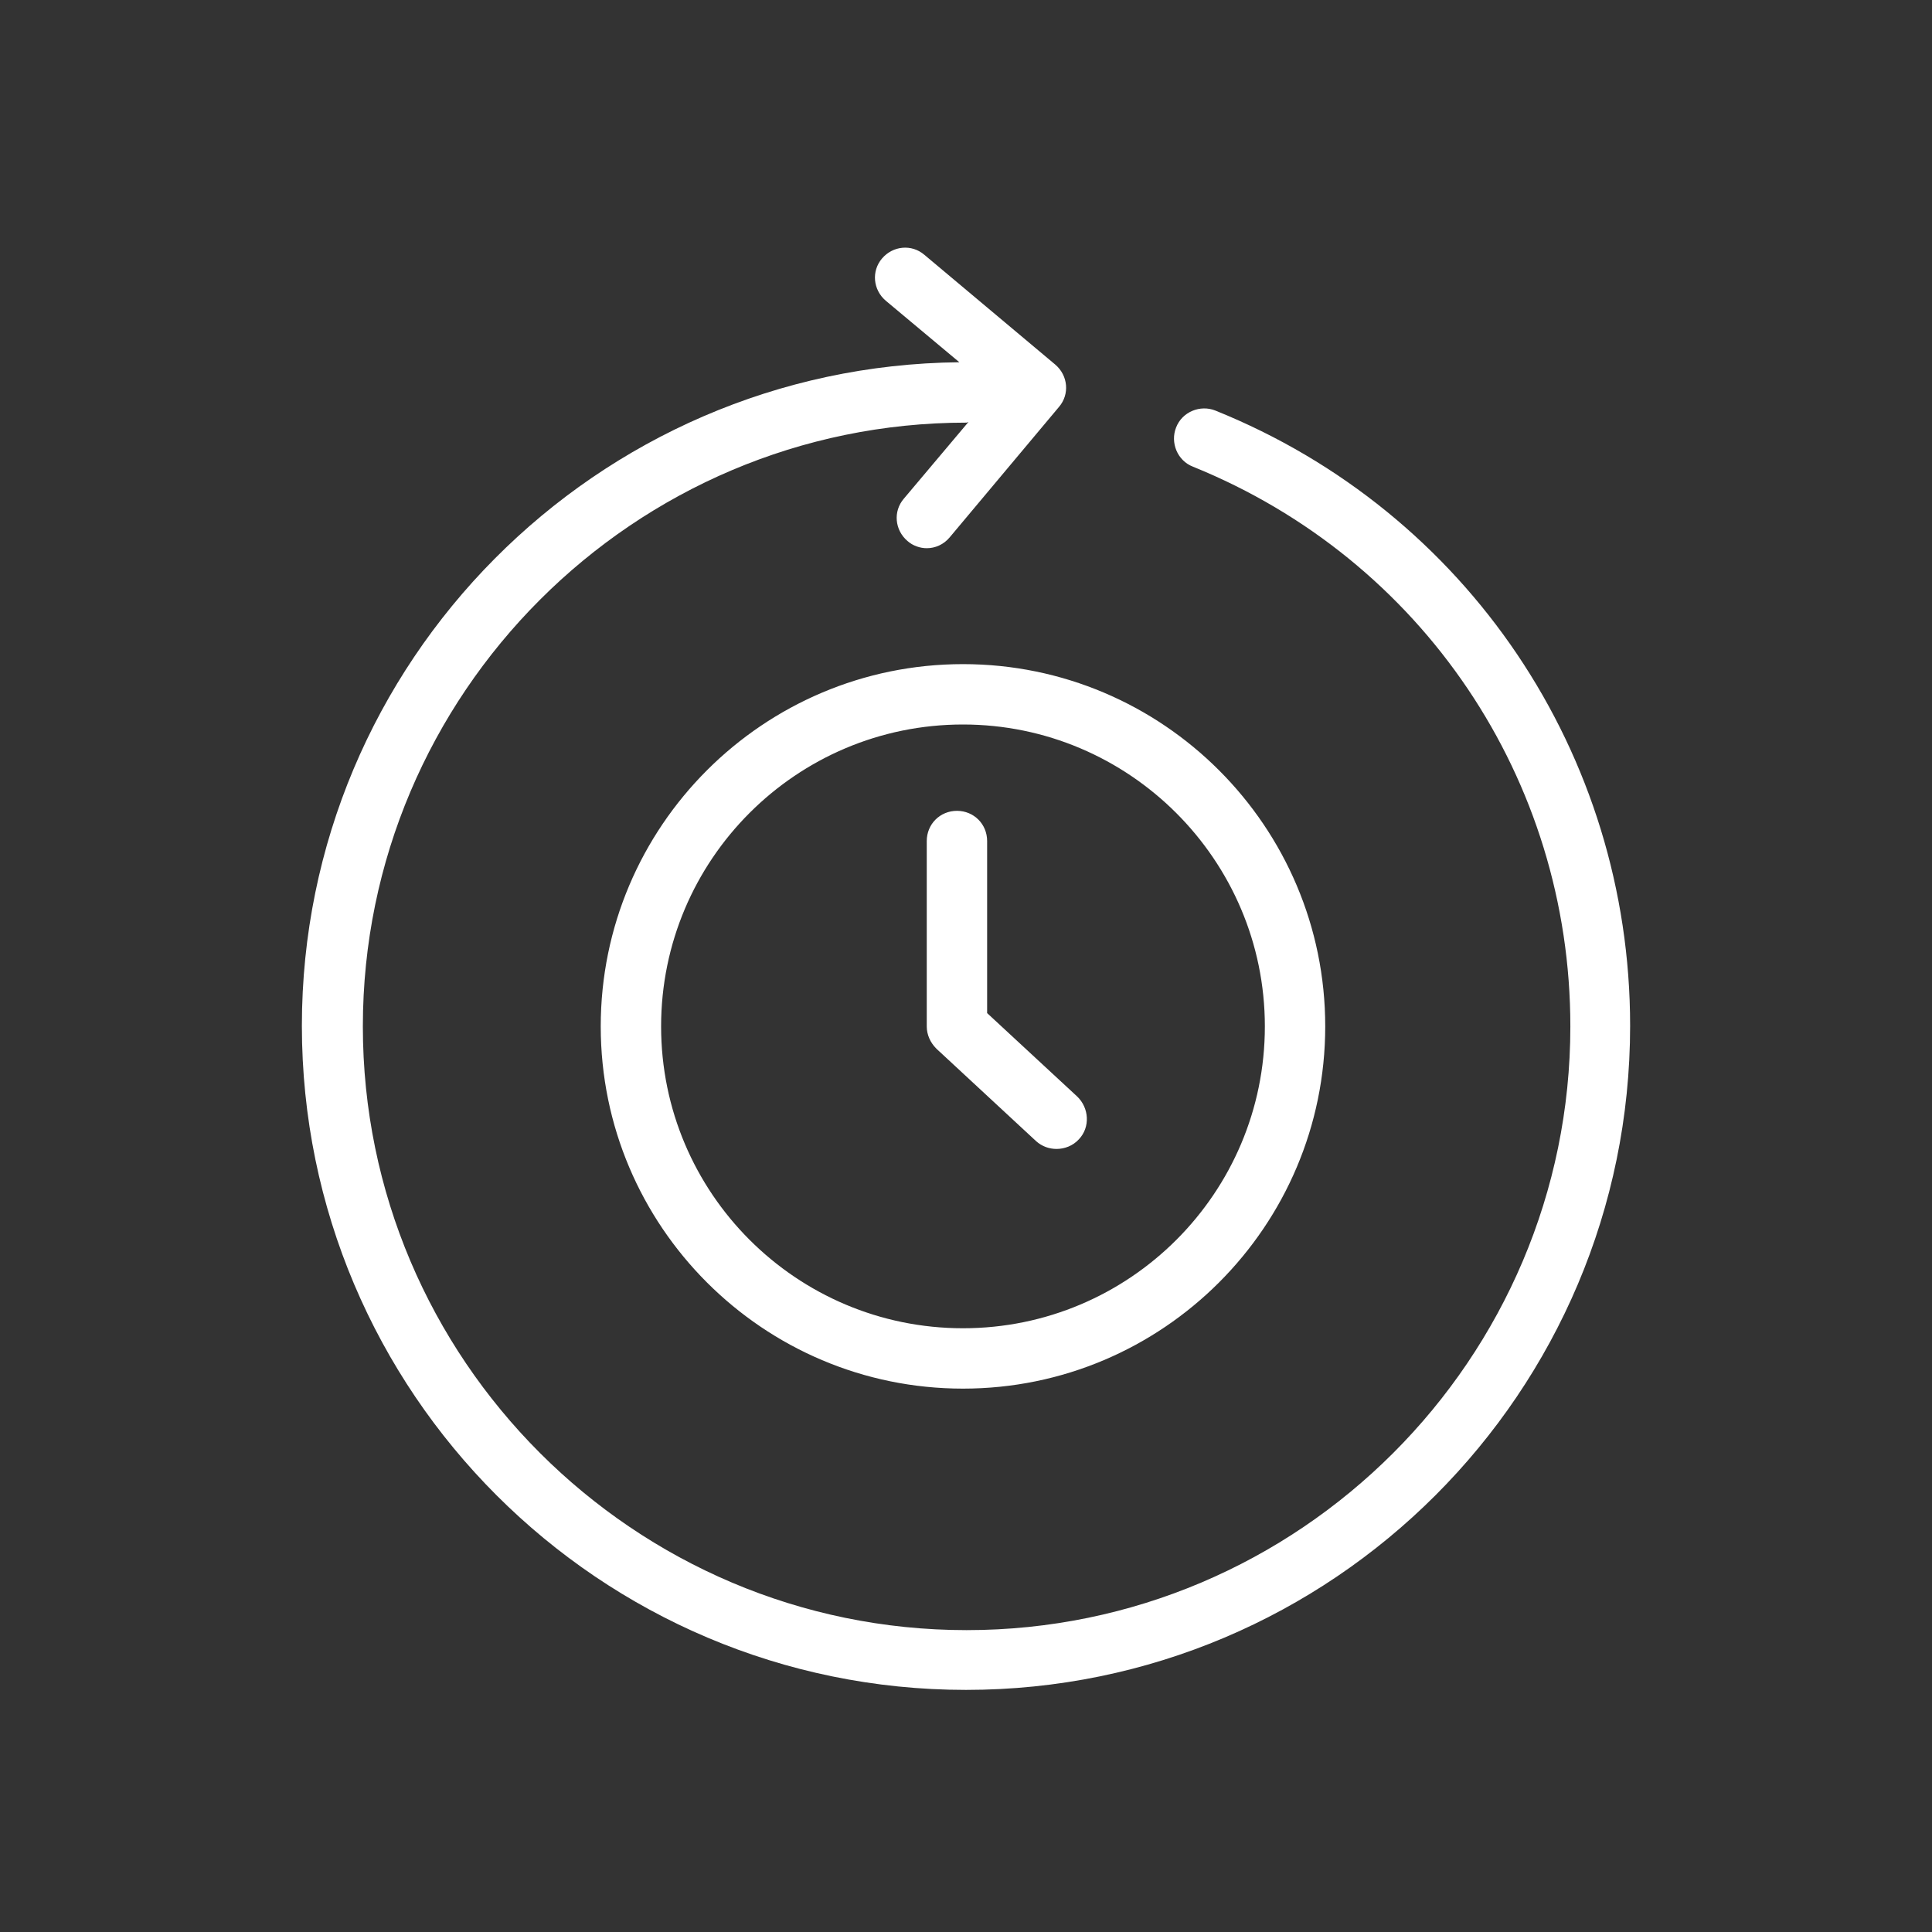 <svg width="32" height="32" viewBox="0 0 32 32" fill="none" xmlns="http://www.w3.org/2000/svg">
<rect x="0" y="0" width="32" height="32" fill="#333333" stroke="none"/>
<path d="M27 16.99C27 23.06 22.07 27.99 16 27.99C9.93 27.99 5 23.06 5 16.99C5 10.96 9.88 6.06 15.89 6L14.67 4.98C14.46 4.8 14.43 4.49 14.61 4.28C14.79 4.07 15.1 4.04 15.31 4.22L17.48 6.04C17.69 6.22 17.72 6.53 17.54 6.74L15.73 8.9C15.63 9.02 15.49 9.08 15.35 9.08C15.24 9.08 15.12 9.04 15.03 8.96C14.82 8.78 14.79 8.47 14.97 8.26L16.04 6.99C16.03 6.99 16.02 7 16.01 7C10.5 7 6.01 11.49 6.01 17C6.01 22.51 10.5 27 16.01 27C21.52 27 26.01 22.51 26.01 17C26.01 12.91 23.56 9.27 19.76 7.73C19.5 7.63 19.38 7.33 19.48 7.08C19.58 6.82 19.88 6.7 20.13 6.8C24.3 8.48 27 12.49 27 16.99ZM15.95 11C19.26 11 21.95 13.69 21.95 17C21.95 20.31 19.26 23 15.95 23C12.64 23 9.95 20.31 9.95 17C9.95 13.69 12.64 11 15.95 11ZM15.95 12C13.19 12 10.95 14.24 10.95 17C10.95 19.76 13.19 22 15.95 22C18.71 22 20.95 19.76 20.95 17C20.95 14.24 18.7 12 15.95 12ZM15.35 13.93V17C15.35 17.14 15.41 17.27 15.51 17.37L17.16 18.9C17.26 18.99 17.38 19.03 17.5 19.03C17.63 19.03 17.77 18.98 17.87 18.87C18.06 18.67 18.04 18.35 17.84 18.16L16.35 16.78V13.93C16.35 13.65 16.13 13.43 15.85 13.43C15.57 13.43 15.35 13.65 15.35 13.93Z" fill="white"/>
</svg>
